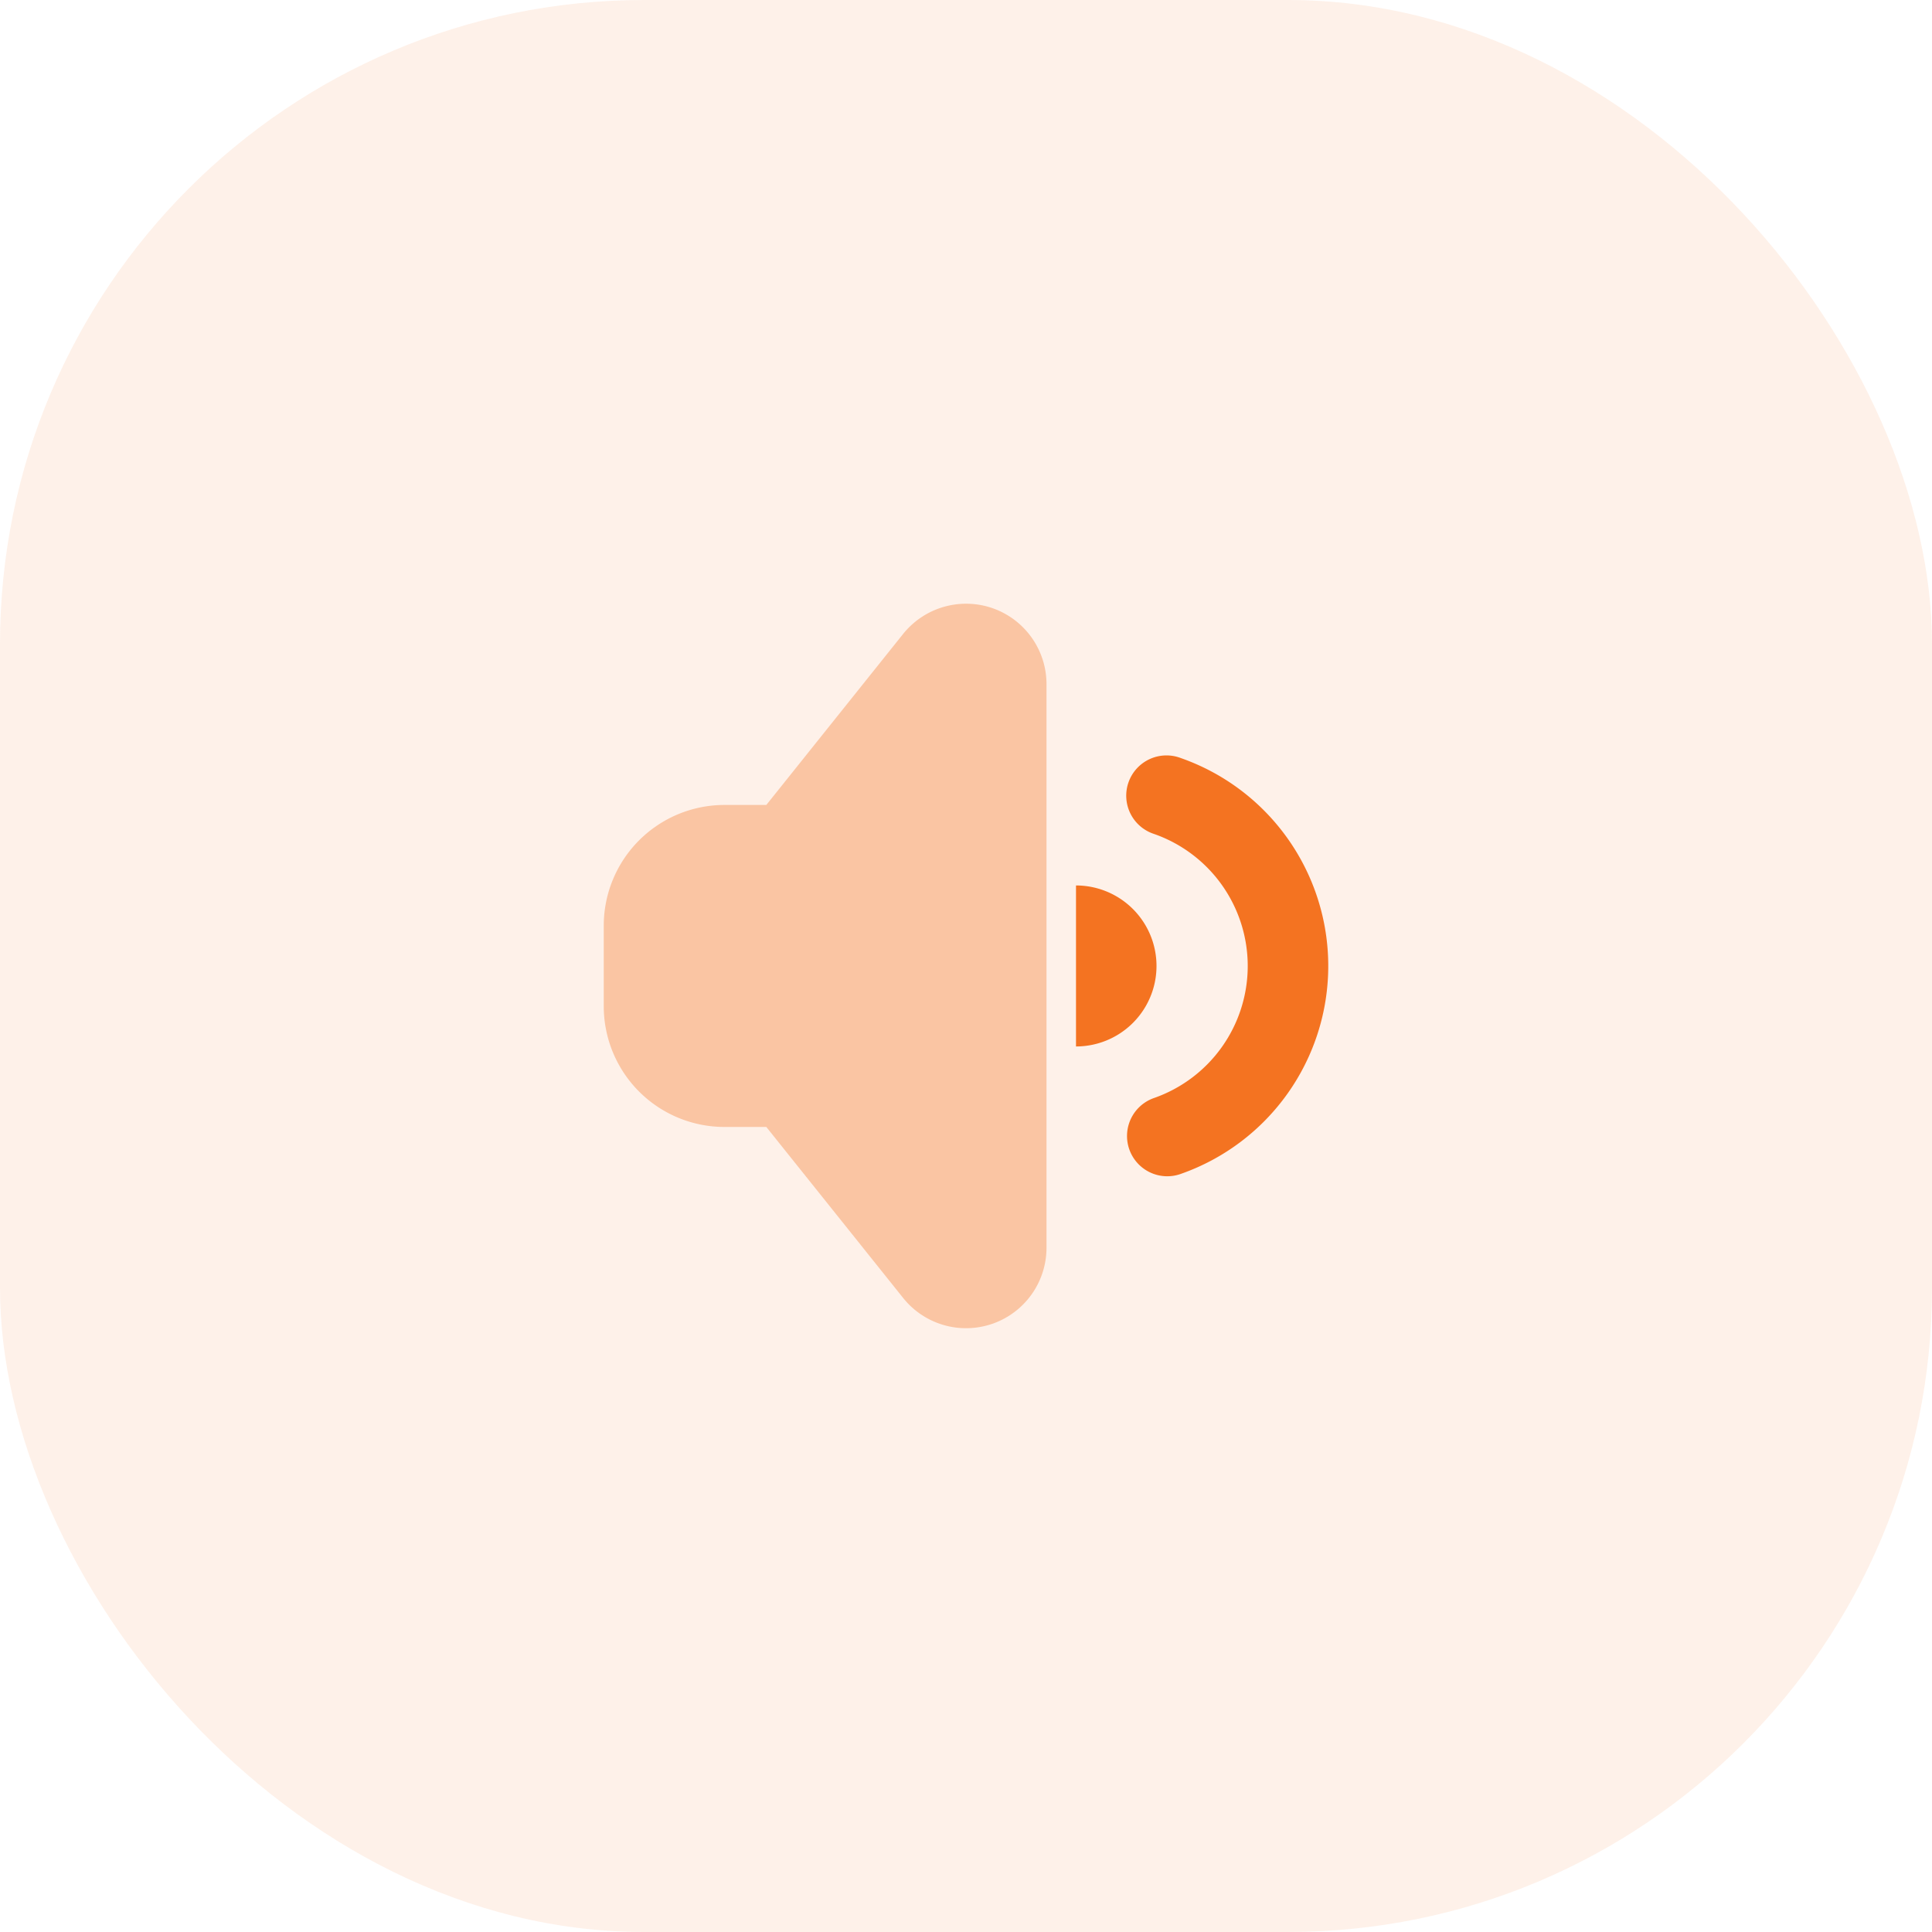 <svg xmlns="http://www.w3.org/2000/svg" width="48" height="48" viewBox="0 0 48 48">
  <g id="Group_8018" data-name="Group 8018" transform="translate(-192 -472)">
    <rect id="ins_1" data-name="ins 1" width="48" height="48" rx="16" transform="translate(192 472)" fill="#f47321" opacity="0.1"/>
    <g id="icons8_voice" transform="translate(205 483.999)">
      <path id="Path_47242" data-name="Path 47242" d="M15,17.225a1,1,0,0,1-.335-1.942,3.475,3.475,0,0,0,0-6.565,1,1,0,1,1,.67-1.884,5.474,5.474,0,0,1,0,10.333A1,1,0,0,1,15,17.225Z" transform="translate(1)" fill="#f47321"/>
      <path id="Path_47243" data-name="Path 47243" d="M13,10v4a2,2,0,0,0,0-4Z" transform="translate(0.733)" fill="#f47321"/>
      <path id="Path_47244" data-name="Path 47244" d="M11.662,3.112a2.005,2.005,0,0,0-2.224.639L6.039,8H5a3,3,0,0,0-3,3v2a3,3,0,0,0,3,3H6.039l3.4,4.249A2,2,0,0,0,11,21a2.023,2.023,0,0,0,.662-.112A2,2,0,0,0,13,19V5A2,2,0,0,0,11.662,3.112Z" fill="#f47321" opacity="0.35"/>
    </g>
  </g>
</svg>
